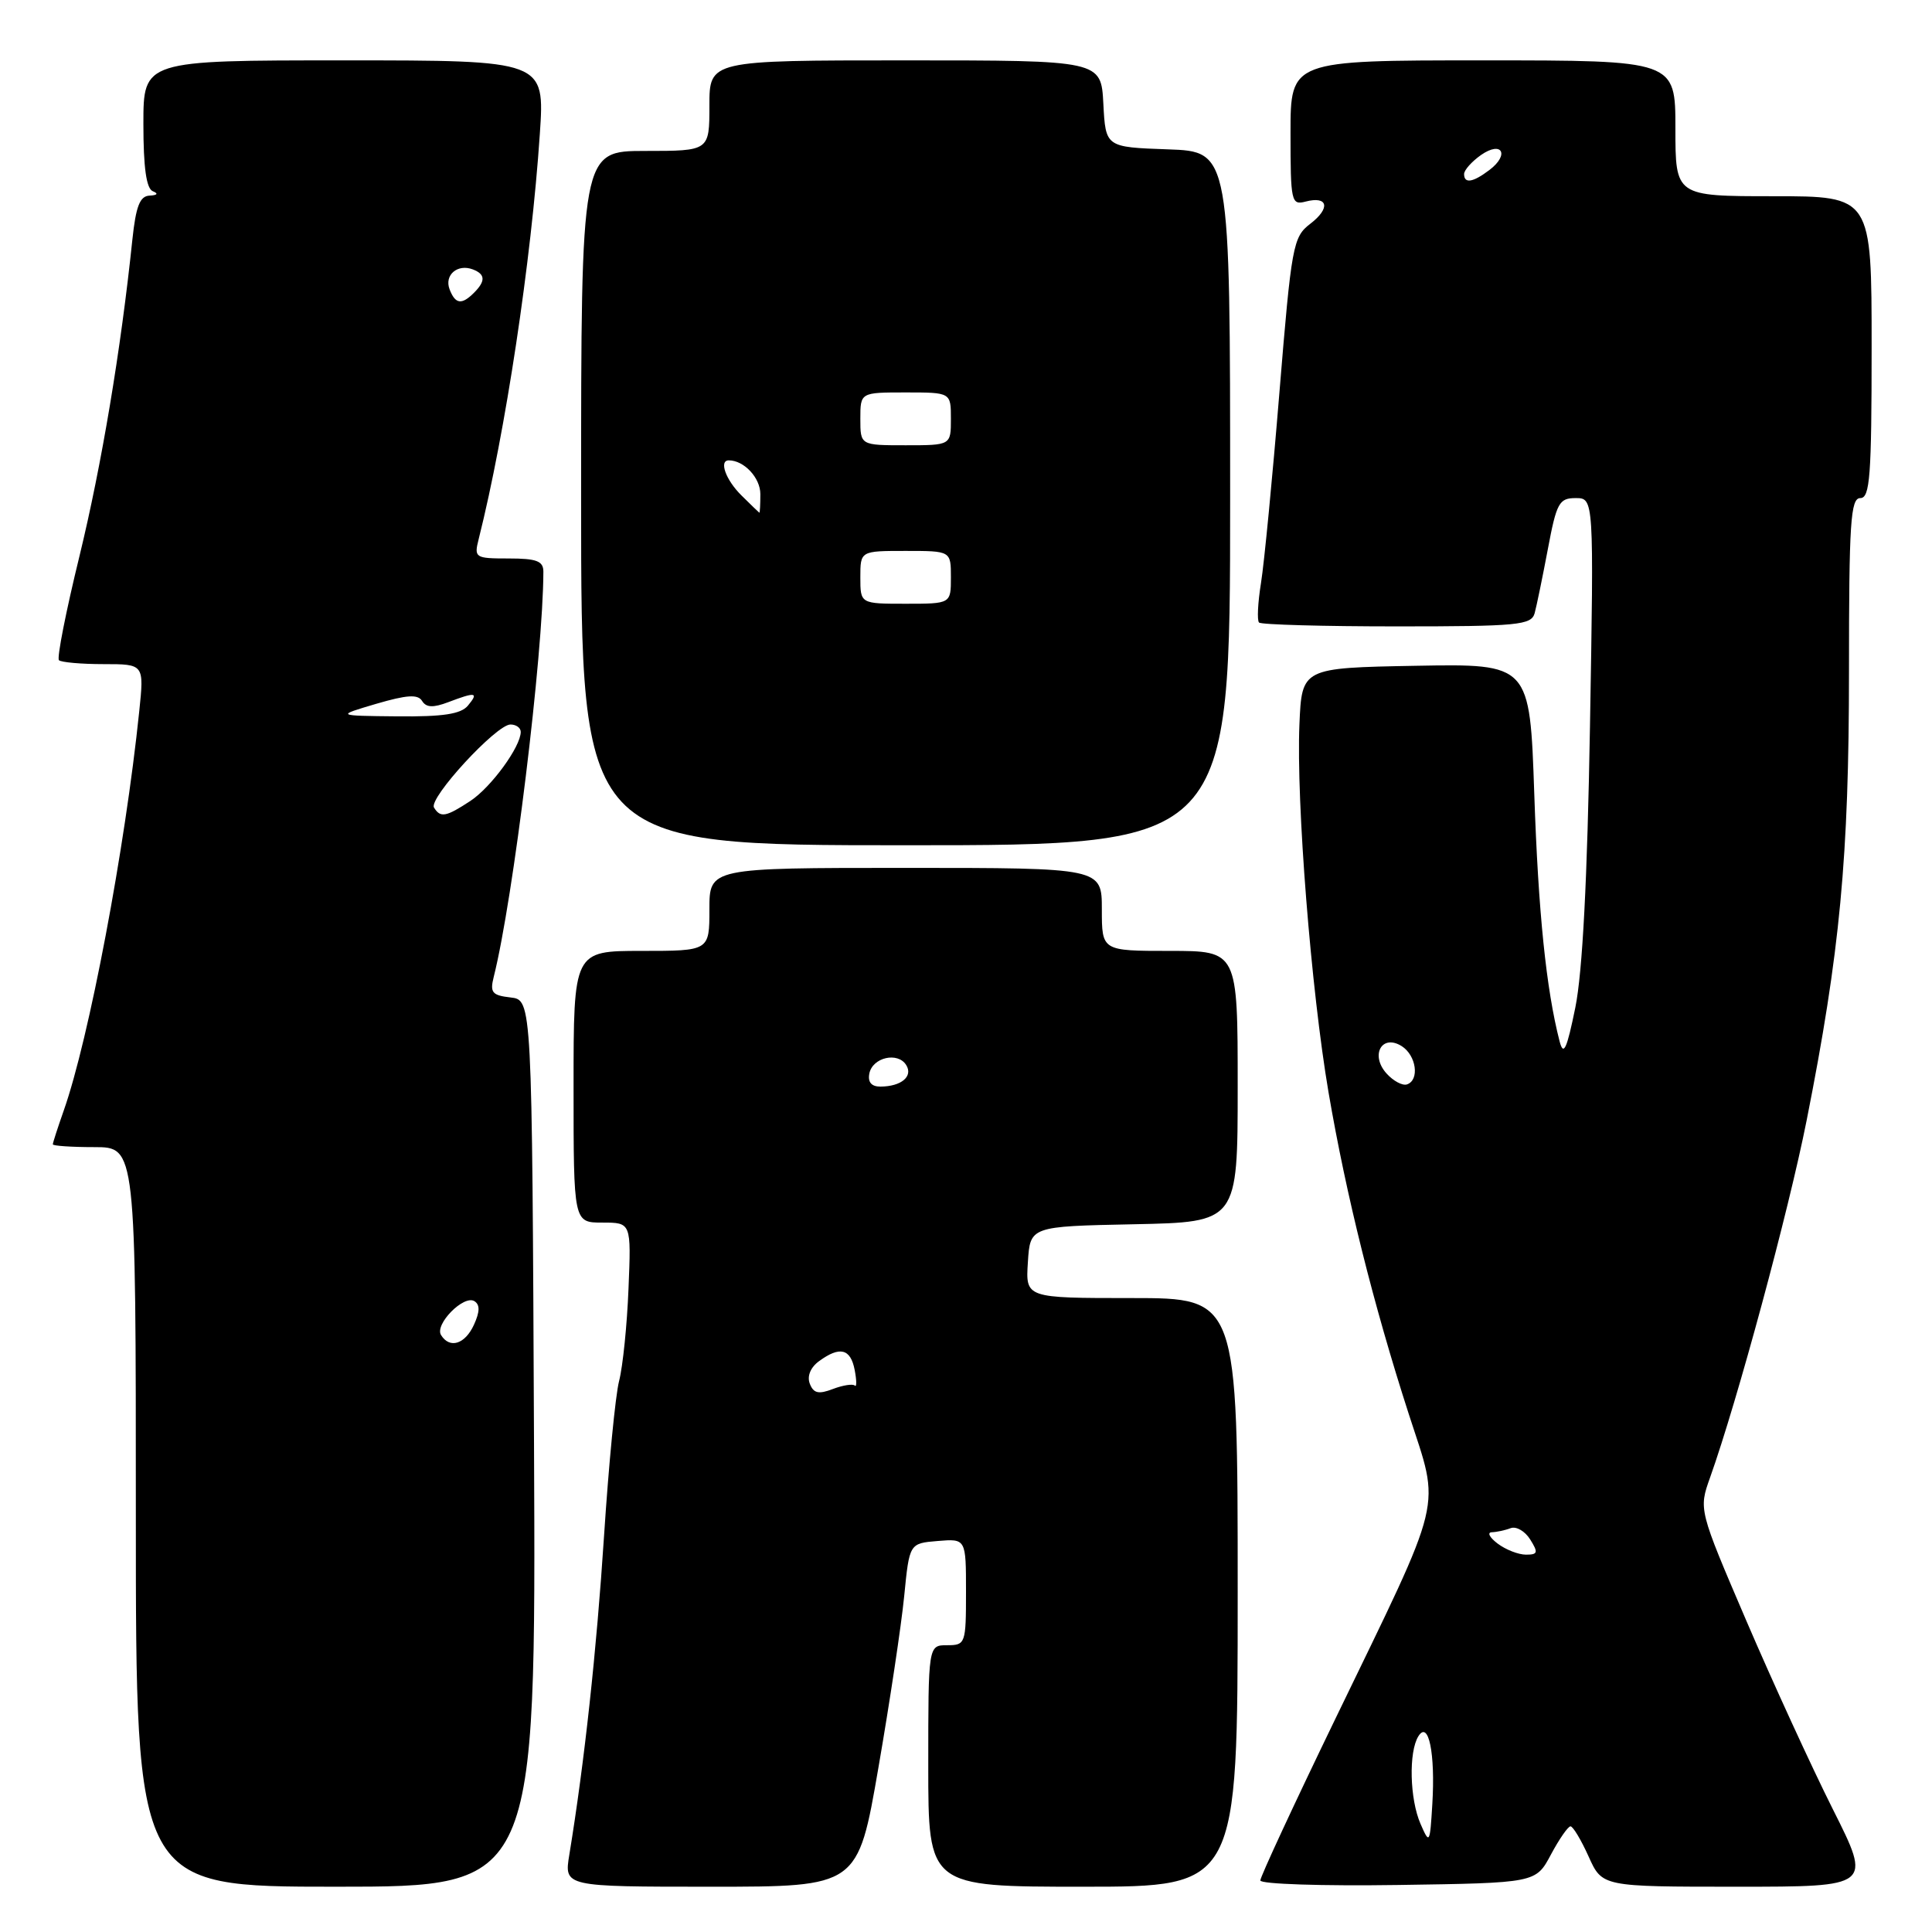 <?xml version="1.0" encoding="UTF-8" standalone="no"?>
<!DOCTYPE svg PUBLIC "-//W3C//DTD SVG 1.1//EN" "http://www.w3.org/Graphics/SVG/1.1/DTD/svg11.dtd" >
<svg xmlns="http://www.w3.org/2000/svg" xmlns:xlink="http://www.w3.org/1999/xlink" version="1.1" viewBox="0 0 256 256">
 <g >
 <path fill="currentColor"
d=" M 70.76 191.25 C 70.50 132.50 70.50 132.50 67.66 132.17 C 65.21 131.89 64.90 131.52 65.42 129.45 C 68.01 119.16 71.98 86.68 72.00 75.75 C 72.00 74.34 71.11 74.00 67.39 74.00 C 62.94 74.00 62.80 73.91 63.43 71.42 C 66.97 57.32 70.41 34.51 71.53 17.75 C 72.19 8.00 72.19 8.00 45.59 8.00 C 19.00 8.00 19.00 8.00 19.00 16.42 C 19.00 22.21 19.39 24.99 20.25 25.34 C 21.02 25.65 20.86 25.87 19.82 25.92 C 18.53 25.98 18.01 27.32 17.54 31.75 C 16.01 46.43 13.47 61.61 10.52 73.73 C 8.74 81.00 7.52 87.19 7.81 87.48 C 8.10 87.76 10.76 88.00 13.72 88.00 C 19.10 88.00 19.10 88.00 18.45 94.25 C 16.57 112.44 11.80 137.65 8.44 147.17 C 7.65 149.42 7.00 151.42 7.00 151.63 C 7.00 151.83 9.47 152.00 12.50 152.00 C 18.00 152.00 18.00 152.00 18.00 201.00 C 18.00 250.00 18.00 250.00 44.51 250.00 C 71.02 250.00 71.02 250.00 70.76 191.25 Z  M 116.39 234.25 C 117.89 225.59 119.43 215.35 119.81 211.50 C 120.50 204.50 120.50 204.50 124.25 204.19 C 128.00 203.88 128.00 203.88 128.00 210.94 C 128.00 217.80 127.93 218.00 125.50 218.00 C 123.00 218.00 123.00 218.00 123.00 234.00 C 123.00 250.00 123.00 250.00 143.50 250.00 C 164.00 250.00 164.00 250.00 164.00 211.00 C 164.00 172.00 164.00 172.00 149.95 172.00 C 135.89 172.00 135.89 172.00 136.20 167.25 C 136.50 162.50 136.50 162.50 150.25 162.22 C 164.00 161.94 164.00 161.94 164.00 143.97 C 164.00 126.00 164.00 126.00 155.00 126.00 C 146.00 126.00 146.00 126.00 146.00 120.50 C 146.00 115.00 146.00 115.00 120.00 115.00 C 94.00 115.00 94.00 115.00 94.00 120.50 C 94.00 126.00 94.00 126.00 85.00 126.00 C 76.00 126.00 76.00 126.00 76.00 144.00 C 76.00 162.00 76.00 162.00 79.82 162.00 C 83.64 162.00 83.64 162.00 83.28 170.75 C 83.09 175.56 82.53 181.07 82.03 183.00 C 81.54 184.93 80.65 194.15 80.04 203.50 C 79.05 218.72 77.45 233.48 75.44 245.75 C 74.74 250.00 74.74 250.00 94.21 250.00 C 113.67 250.00 113.67 250.00 116.39 234.25 Z  M 205.50 245.75 C 206.60 243.69 207.77 242.00 208.10 242.00 C 208.43 242.00 209.51 243.80 210.50 246.00 C 212.30 250.00 212.30 250.00 230.16 250.00 C 248.02 250.00 248.02 250.00 242.87 239.75 C 240.04 234.11 234.88 222.87 231.40 214.76 C 225.08 200.02 225.08 200.02 226.60 195.76 C 230.20 185.65 237.00 160.49 239.38 148.50 C 243.81 126.18 245.00 113.58 245.00 88.95 C 245.00 69.22 245.21 66.00 246.50 66.00 C 247.78 66.00 248.00 63.11 248.00 46.00 C 248.00 26.00 248.00 26.00 235.00 26.00 C 222.00 26.00 222.00 26.00 222.00 17.00 C 222.00 8.00 222.00 8.00 196.50 8.00 C 171.00 8.00 171.00 8.00 171.00 17.62 C 171.00 26.74 171.10 27.21 173.00 26.71 C 175.99 25.93 176.33 27.58 173.61 29.66 C 171.33 31.41 171.13 32.49 169.53 52.00 C 168.61 63.28 167.51 74.63 167.09 77.24 C 166.67 79.85 166.55 82.21 166.83 82.49 C 167.11 82.77 175.33 83.00 185.10 83.00 C 201.17 83.00 202.91 82.83 203.35 81.25 C 203.61 80.29 204.40 76.46 205.10 72.75 C 206.25 66.63 206.59 66.00 208.78 66.00 C 211.20 66.00 211.20 66.00 210.68 96.25 C 210.33 116.58 209.69 128.80 208.74 133.50 C 207.61 139.04 207.18 139.98 206.66 138.00 C 204.88 131.11 203.83 120.88 203.30 105.22 C 202.71 87.95 202.71 87.95 187.60 88.22 C 172.50 88.50 172.50 88.50 172.18 96.00 C 171.75 106.27 173.72 131.14 176.04 144.76 C 178.38 158.42 181.98 172.85 186.67 187.37 C 190.88 200.40 191.57 197.52 176.87 227.90 C 171.44 239.12 167.00 248.69 167.00 249.17 C 167.00 249.65 175.21 249.92 185.25 249.77 C 203.50 249.50 203.50 249.50 205.50 245.75 Z  M 163.00 66.04 C 163.00 20.08 163.00 20.08 154.75 19.79 C 146.50 19.50 146.50 19.50 146.20 13.75 C 145.90 8.00 145.90 8.00 119.95 8.00 C 94.00 8.00 94.00 8.00 94.00 14.00 C 94.00 20.00 94.00 20.00 85.50 20.00 C 77.00 20.00 77.00 20.00 77.00 66.00 C 77.00 112.00 77.00 112.00 120.00 112.00 C 163.00 112.00 163.00 112.00 163.00 66.04 Z  M 58.44 176.90 C 57.56 175.49 61.45 171.54 62.86 172.41 C 63.61 172.88 63.59 173.81 62.80 175.54 C 61.62 178.12 59.59 178.76 58.44 176.90 Z  M 57.51 107.01 C 56.75 105.79 65.76 96.00 67.64 96.00 C 68.39 96.00 69.00 96.44 69.00 96.98 C 69.00 98.94 65.09 104.30 62.34 106.12 C 59.09 108.26 58.36 108.39 57.51 107.01 Z  M 49.85 93.26 C 53.92 92.07 55.37 91.97 55.93 92.88 C 56.47 93.76 57.39 93.80 59.40 93.04 C 63.05 91.65 63.47 91.73 62.00 93.50 C 61.07 94.62 58.71 94.98 52.63 94.92 C 44.50 94.84 44.50 94.84 49.85 93.26 Z  M 59.57 38.33 C 58.85 36.44 60.63 34.92 62.66 35.70 C 64.32 36.34 64.36 37.24 62.80 38.80 C 61.17 40.43 60.33 40.31 59.57 38.33 Z  M 107.30 183.34 C 106.92 182.35 107.40 181.18 108.53 180.36 C 111.28 178.34 112.71 178.70 113.25 181.53 C 113.52 182.93 113.52 183.86 113.27 183.60 C 113.01 183.34 111.70 183.54 110.36 184.05 C 108.46 184.78 107.79 184.62 107.30 183.34 Z  M 115.19 142.26 C 115.60 140.11 118.97 139.33 120.08 141.13 C 121.01 142.63 119.43 143.96 116.68 143.98 C 115.48 143.99 114.97 143.40 115.19 142.26 Z  M 188.23 241.68 C 186.79 238.39 186.64 232.12 187.95 230.05 C 189.29 227.92 190.20 232.32 189.79 239.05 C 189.47 244.32 189.42 244.41 188.23 241.68 Z  M 198.44 204.53 C 197.37 203.72 197.03 203.05 197.67 203.03 C 198.31 203.01 199.44 202.77 200.17 202.49 C 200.90 202.21 202.07 202.88 202.76 203.99 C 203.85 205.73 203.77 206.00 202.20 206.00 C 201.20 206.00 199.51 205.34 198.44 204.53 Z  M 183.73 142.25 C 181.53 139.82 183.09 136.97 185.72 138.61 C 187.67 139.83 188.13 143.12 186.43 143.69 C 185.84 143.89 184.62 143.24 183.73 142.25 Z  M 194.00 23.06 C 194.00 22.54 195.01 21.41 196.24 20.54 C 199.02 18.60 200.07 20.48 197.35 22.53 C 195.17 24.18 194.00 24.37 194.00 23.06 Z  M 114.00 76.50 C 114.00 73.00 114.00 73.00 120.00 73.00 C 126.00 73.00 126.00 73.00 126.00 76.50 C 126.00 80.00 126.00 80.00 120.00 80.00 C 114.00 80.00 114.00 80.00 114.00 76.50 Z  M 98.25 65.65 C 96.17 63.60 95.23 61.00 96.57 61.00 C 98.59 61.00 100.75 63.31 100.75 65.47 C 100.75 66.86 100.69 67.97 100.62 67.94 C 100.56 67.91 99.49 66.88 98.25 65.65 Z  M 114.00 55.50 C 114.00 52.00 114.00 52.00 120.00 52.00 C 126.00 52.00 126.00 52.00 126.00 55.50 C 126.00 59.00 126.00 59.00 120.00 59.00 C 114.00 59.00 114.00 59.00 114.00 55.50 Z "/>
</g>
</svg>